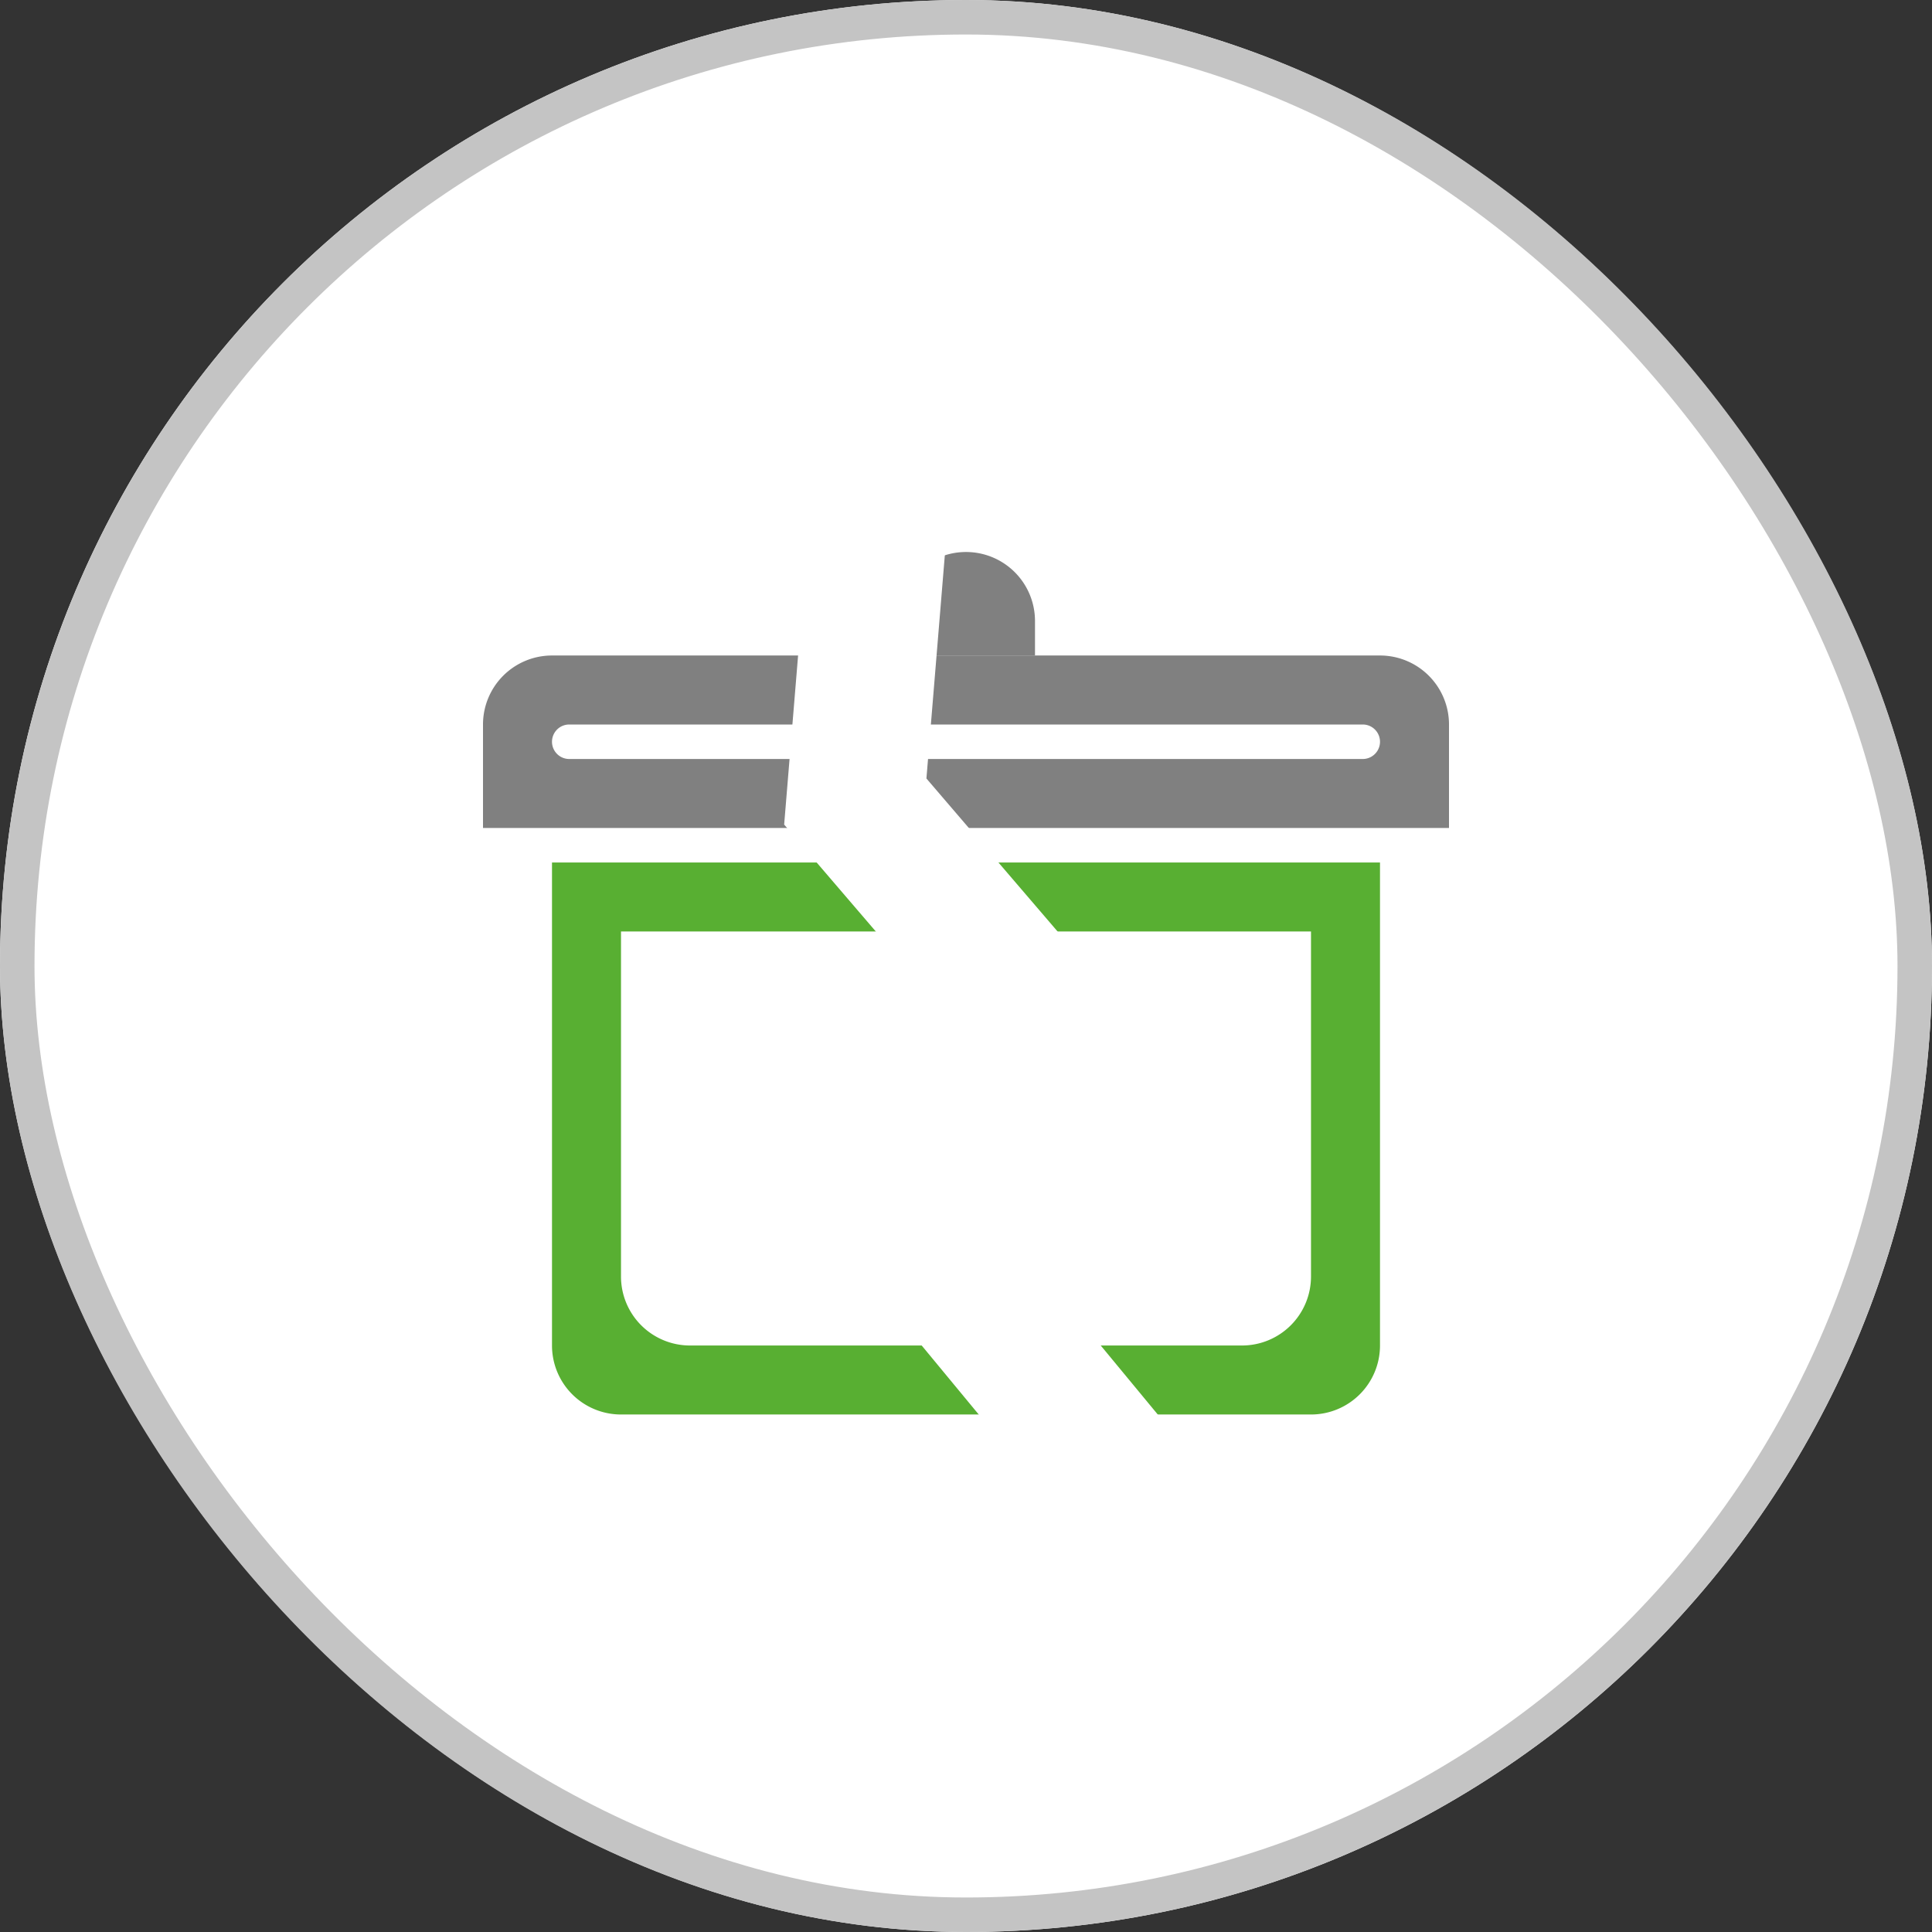<svg xmlns="http://www.w3.org/2000/svg" width="56" height="56"><rect width="100%" height="100%" fill="#333333" stroke="none"/><defs><style>.prefix__cls-3{fill:gray}</style></defs><g id="prefix__Group_141" data-name="Group 141" transform="translate(-233 -265)"><g id="prefix__Rectangle_165" data-name="Rectangle 165" transform="translate(233 265)" fill="#fff" stroke="#c4c4c4"><rect width="56" height="56" rx="28" stroke="none"/><rect width="55" height="55" x=".5" y=".5" rx="27.5" fill="none"/></g><path id="prefix__Subtraction_40" d="M1579 16h-20a2 2 0 01-2-2V0h24v14a2 2 0 01-2 2zm-20-14v10a2 2 0 002 2h16a2 2 0 002-2V2z" data-name="Subtraction 40" transform="translate(-1308 290)" fill="#58af32"/><path id="prefix__Subtraction_41" d="M1585 4h-28V1a2 2 0 012-2h24a2 2 0 012 2v3zm-25.5-3a.5.5 0 100 1h23a.5.5 0 100-1z" class="prefix__cls-3" data-name="Subtraction 41" transform="translate(-1310 285)"/><path id="prefix__Rectangle_543" d="M2 0a2 2 0 012 2v1H0V2a2 2 0 012-2z" class="prefix__cls-3" data-name="Rectangle 543" transform="translate(259 281)"/><path id="prefix__Path_192" d="M267.6 310.4l-8.284-10.023 3.557-6.216-5.082-5.928.981-11.9" data-name="Path 192" stroke="#fff" stroke-width="4" fill="none"/></g></svg>